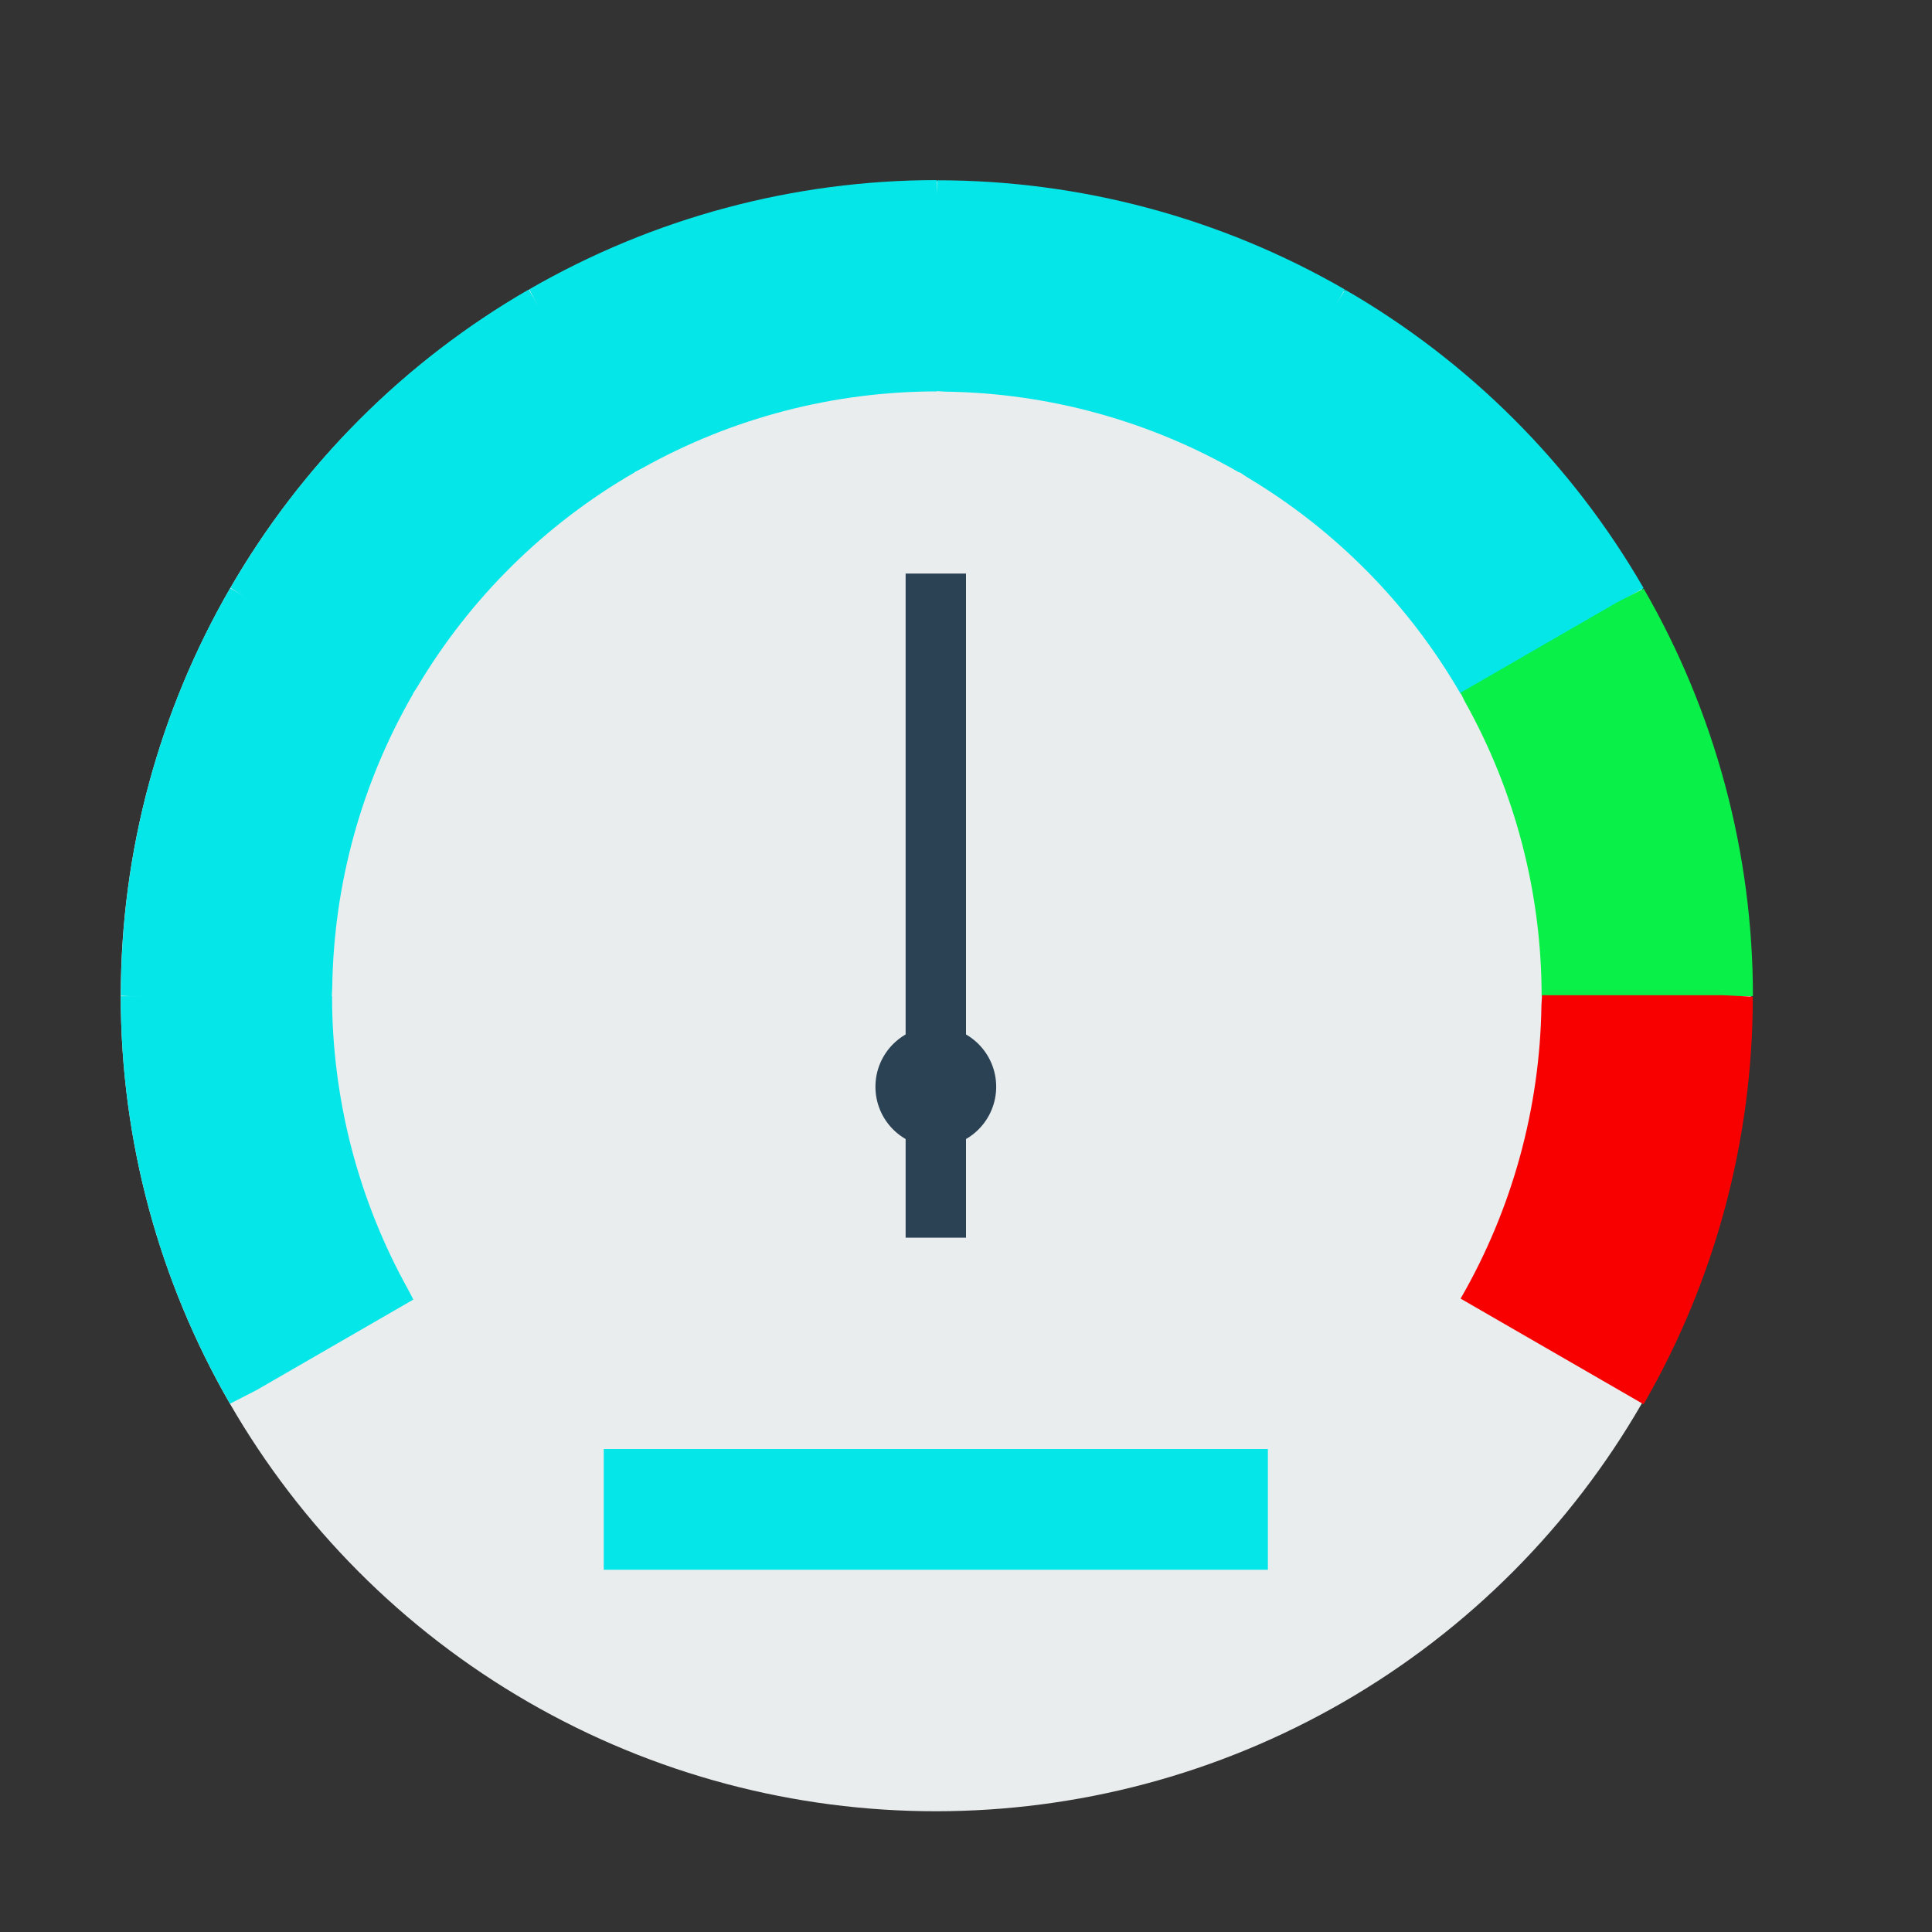 <svg id="SvgjsSvg1075" width="288" height="288" xmlns="http://www.w3.org/2000/svg" version="1.1" xmlns:xlink="http://www.w3.org/1999/xlink" xmlns:svgjs="http://svgjs.com/svgjs"><rect width="100%" height="100%" fill="#333333" stroke="none"/><defs id="SvgjsDefs1076"></defs><g id="SvgjsG1077"><svg xmlns="http://www.w3.org/2000/svg" width="288" height="288" viewBox="0 0 32 32"><g transform="translate(-251.5 -1491.862)" fill="#000000" class="color000 svgShape"><circle cx="267" cy="1508.362" r="13.5" fill="#e9eded" class="colore9eded svgShape"></circle><path fill="#05e6e8" d="m 255.309,1515.112 c -1.185,-2.052 -1.809,-4.38 -1.809,-6.75 l 0.5,0 3,0 -10e-6,0 c 0,1.708 0.437,3.387 1.27,4.877 l 0.076,0.148 -2.598,1.5 z" class="color576d7e svgShape"></path><path fill="#05e6e8" d="m 253.502,1508.354 c 2e-5,-2.37 0.624,-4.698 1.809,-6.75 l 0.433,0.25 2.598,1.5 -10e-6,0 c -0.854,1.479 -1.315,3.152 -1.339,4.859 l -0.008,0.166 -3,0 z" class="color34485c svgShape"></path><path fill="#05e6e8" d="m 255.317,1501.598 c 1.185,-2.052 2.889,-3.756 4.941,-4.941 l 0.25,0.433 1.5,2.598 -10e-6,0 c -1.479,0.854 -2.714,2.072 -3.589,3.539 l -0.09,0.14 -2.598,-1.5 z" class="color60c5b8 svgShape"></path><path fill="#05e6e8" d="m 260.267,1496.654 c 2.052,-1.185 4.38,-1.809 6.75,-1.809 l 0,0.5 4e-5,3 -1e-5,0 c -1.708,0 -3.387,0.437 -4.877,1.27 l -0.148,0.076 -1.5,-2.598 z" class="color25b39e svgShape"></path><path fill="#05e6e8" d="m 267.025,1494.848 c 2.37,0 4.698,0.624 6.75,1.809 l -0.25,0.433 -1.5,2.598 -1e-5,0 c -1.479,-0.854 -3.152,-1.315 -4.859,-1.339 l -0.166,-0.01 0,-3 z" class="colorfcd062 svgShape"></path><path fill="#05e6e8" d="m 273.782,1496.662 c 2.052,1.185 3.757,2.889 4.941,4.941 l -0.433,0.25 -2.598,1.5 -10e-6,0 c -0.854,-1.479 -2.072,-2.714 -3.539,-3.589 l -0.139,-0.092 1.5,-2.598 z" class="colorf8b84e svgShape"></path><path fill="#09f148" d="m 278.725,1501.612 c 1.185,2.052 1.809,4.38 1.809,6.75 l -0.5,0 -3,0 -10e-6,0 c -1e-5,-1.708 -0.437,-3.387 -1.27,-4.877 l -0.074,-0.149 2.598,-1.5 z" class="colorf17f53 svgShape"></path><path fill="#f90000" d="m 280.532,1508.371 c 1e-5,2.37 -0.624,4.698 -1.809,6.75 l -0.433,-0.25 -2.598,-1.5 -1e-5,0 c 0.854,-1.479 1.315,-3.152 1.339,-4.859 l 0.01,-0.166 3,0 z" class="colorf05542 svgShape"></path><circle cx="267" cy="1509.862" r="1" fill="#2b4255" class="color2b4255 svgShape"></circle><path fill="none" stroke="#2b4255" d="M267 1509.362l0-8M267 1510.362l0 2" class="colorStroke2b4255 svgStroke"></path><rect width="11" height="2" x="261.5" y="1515.862" fill="#05e6e8" class="color4bbfeb svgShape"></rect></g></svg></g></svg>